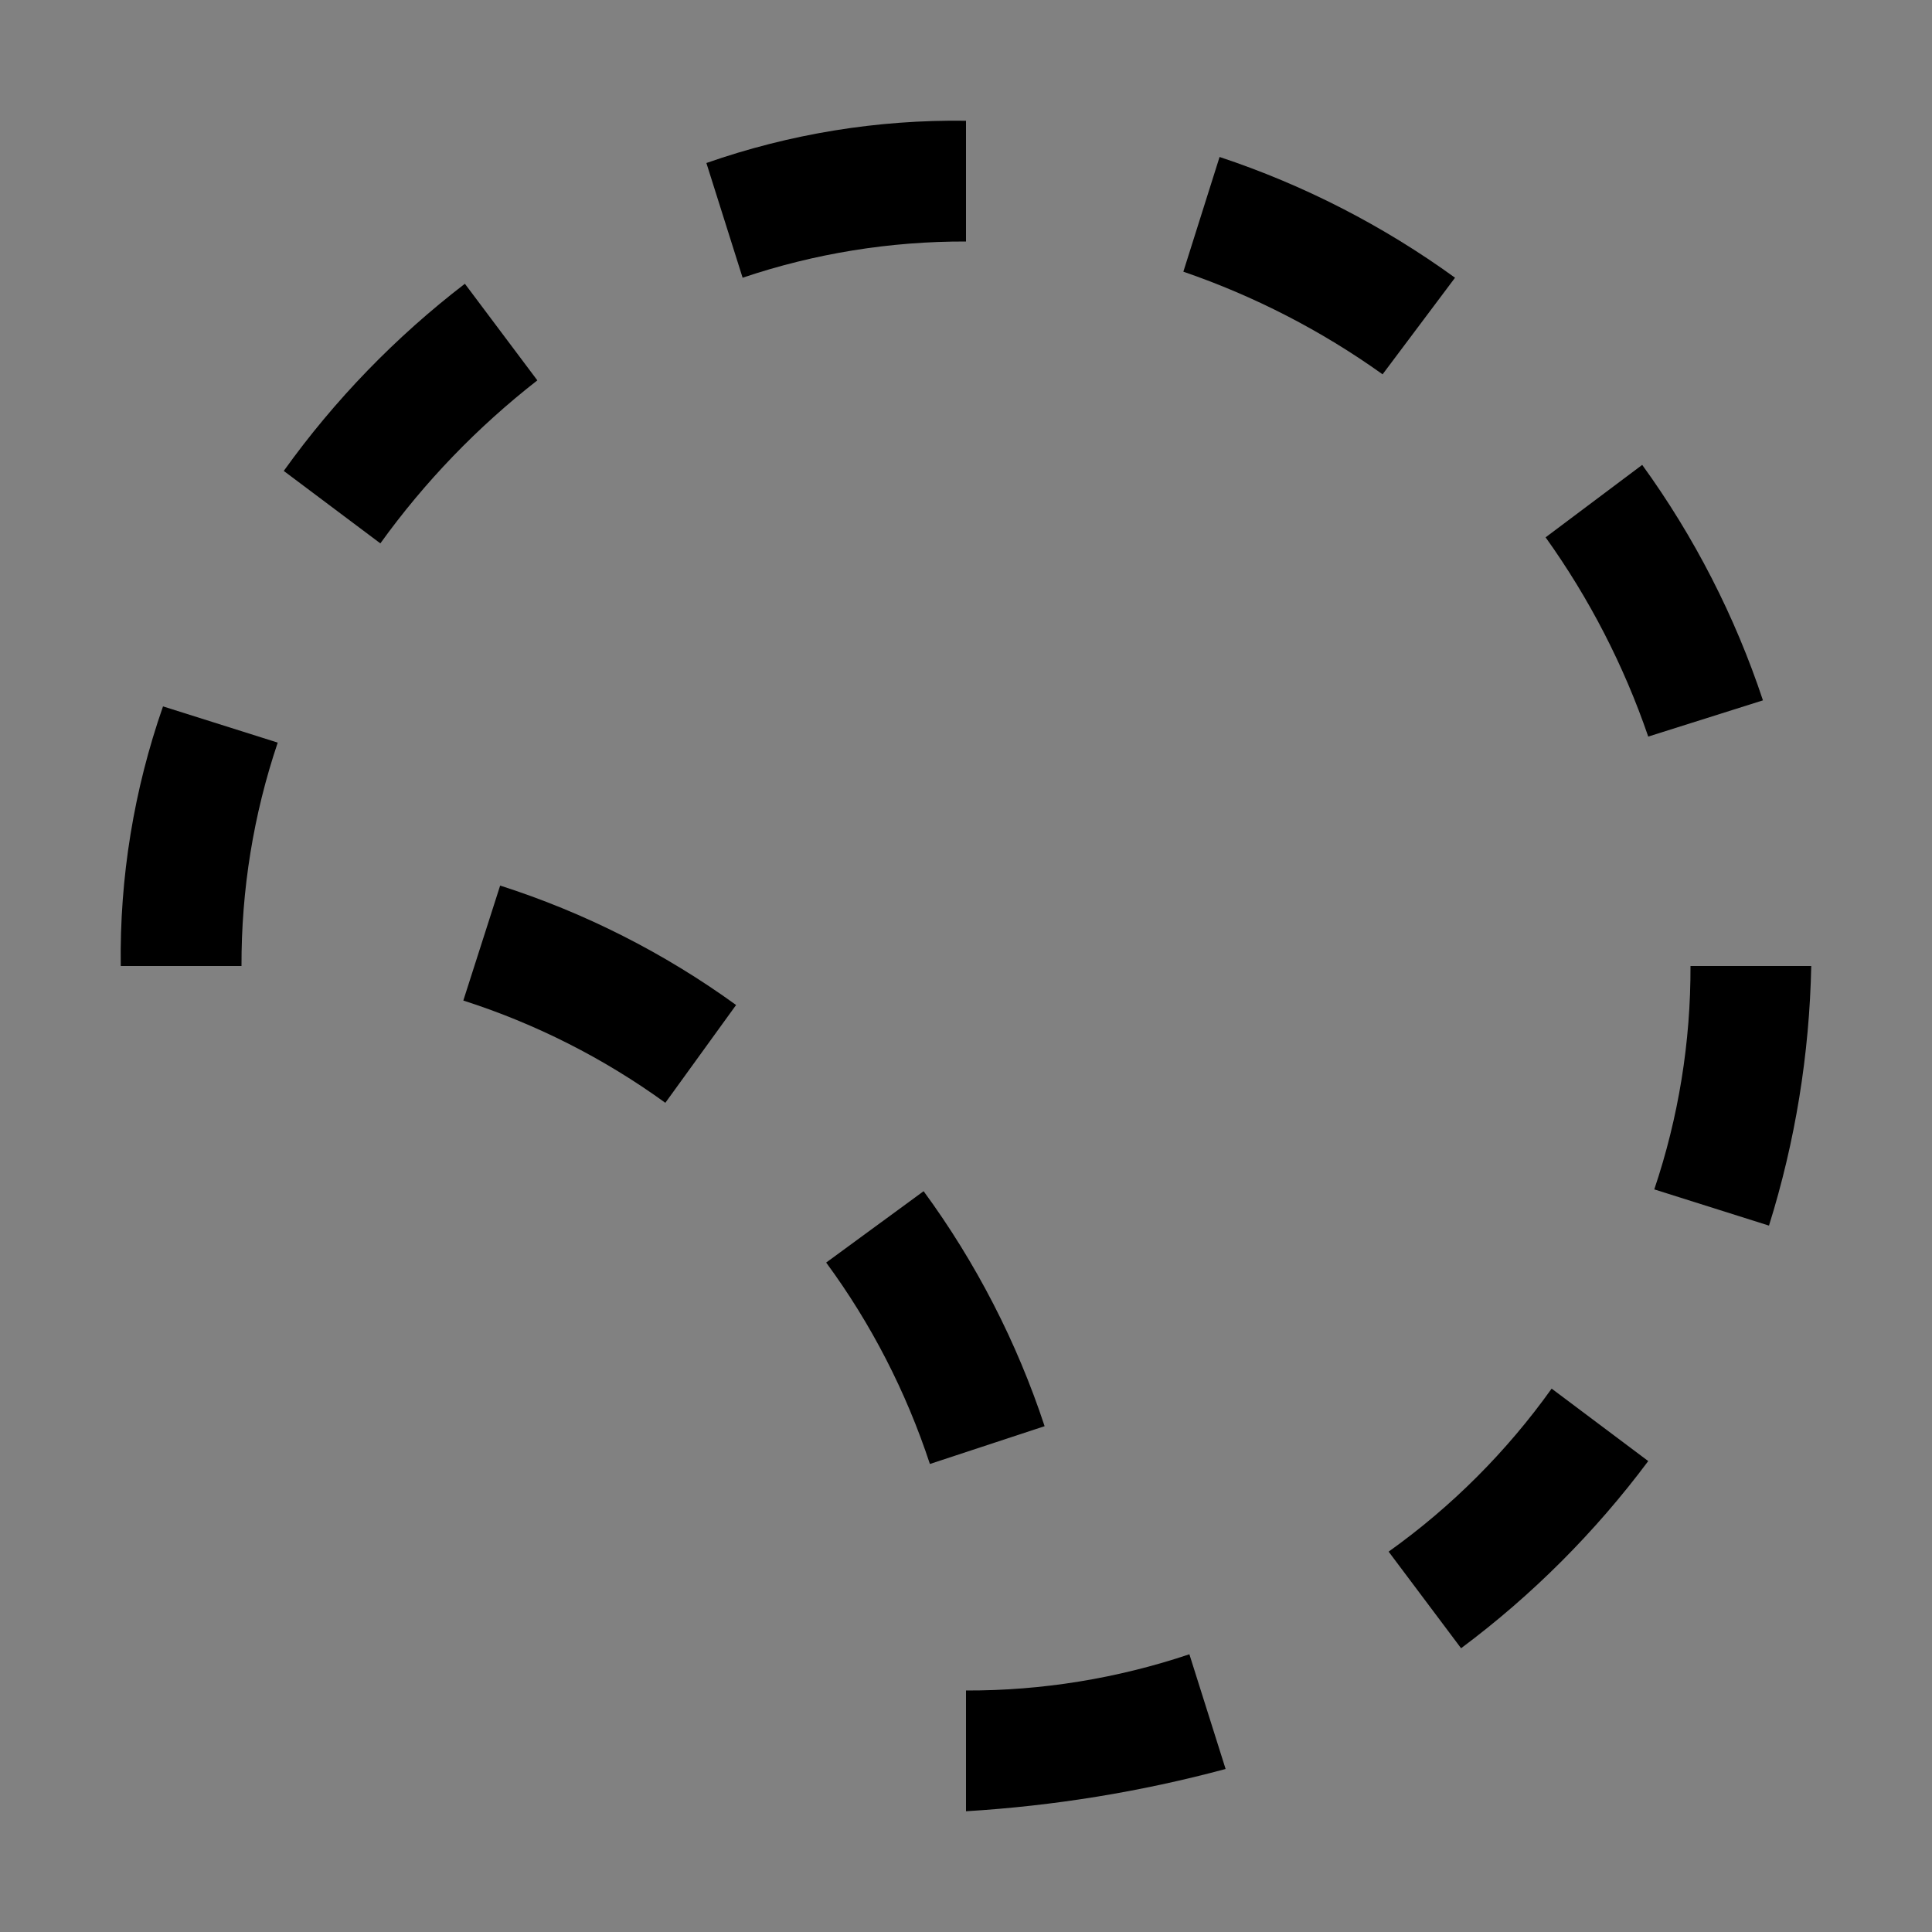 <svg viewBox="0 0 16 16" fill="none" xmlns="http://www.w3.org/2000/svg">
<rect x="0" y="0" width="16" height="16" fill="#808080" stroke="none"/>
<rect width="16" height="16" fill="white" fill-opacity="0.01" style="mix-blend-mode:multiply"/>
<path d="M3.85 2.35C3.277 2.79 2.771 3.312 2.35 3.9L3.15 4.5C3.517 3.99 3.955 3.536 4.45 3.15L3.85 2.35Z" fill="currentColor"/>
<path d="M2.3 6.15L1.35 5.85C1.109 6.54 0.99 7.268 1 8H2C1.998 7.371 2.099 6.746 2.3 6.15Z" fill="currentColor"/>
<path d="M5.85 1.35L6.15 2.3C6.746 2.099 7.371 1.998 8 2V1C7.268 0.99 6.541 1.108 5.85 1.35Z" fill="currentColor"/>
<path d="M12.1 13.65C12.689 13.211 13.211 12.688 13.65 12.1L12.85 11.5C12.478 12.021 12.022 12.478 11.5 12.85L12.1 13.65Z" fill="currentColor"/>
<path d="M13.7 9.85L14.65 10.15C14.868 9.453 14.985 8.729 15 8H14C14.002 8.629 13.901 9.254 13.7 9.85Z" fill="currentColor"/>
<path d="M14.6 5.8C14.368 5.102 14.031 4.445 13.6 3.85L12.8 4.45C13.162 4.956 13.448 5.511 13.65 6.1L14.6 5.8Z" fill="currentColor"/>
<path d="M12.05 2.3C11.455 1.869 10.797 1.531 10.1 1.3L9.8 2.25C10.388 2.452 10.944 2.738 11.45 3.1L12.05 2.3Z" fill="currentColor"/>
<path d="M10.15 14.65L9.85 13.7C9.254 13.9 8.629 14.002 8 14V15C8.727 14.956 9.447 14.839 10.15 14.65Z" fill="currentColor"/>
<path d="M7.701 12.124C7.504 11.526 7.215 10.963 6.842 10.456L7.649 9.865C8.083 10.457 8.421 11.114 8.651 11.811L7.701 12.124Z" fill="currentColor"/>
<path d="M5.51 9.133C5.001 8.764 4.436 8.478 3.837 8.286L4.142 7.334C4.842 7.558 5.501 7.892 6.096 8.323L5.51 9.133Z" fill="currentColor"/>
</svg>
